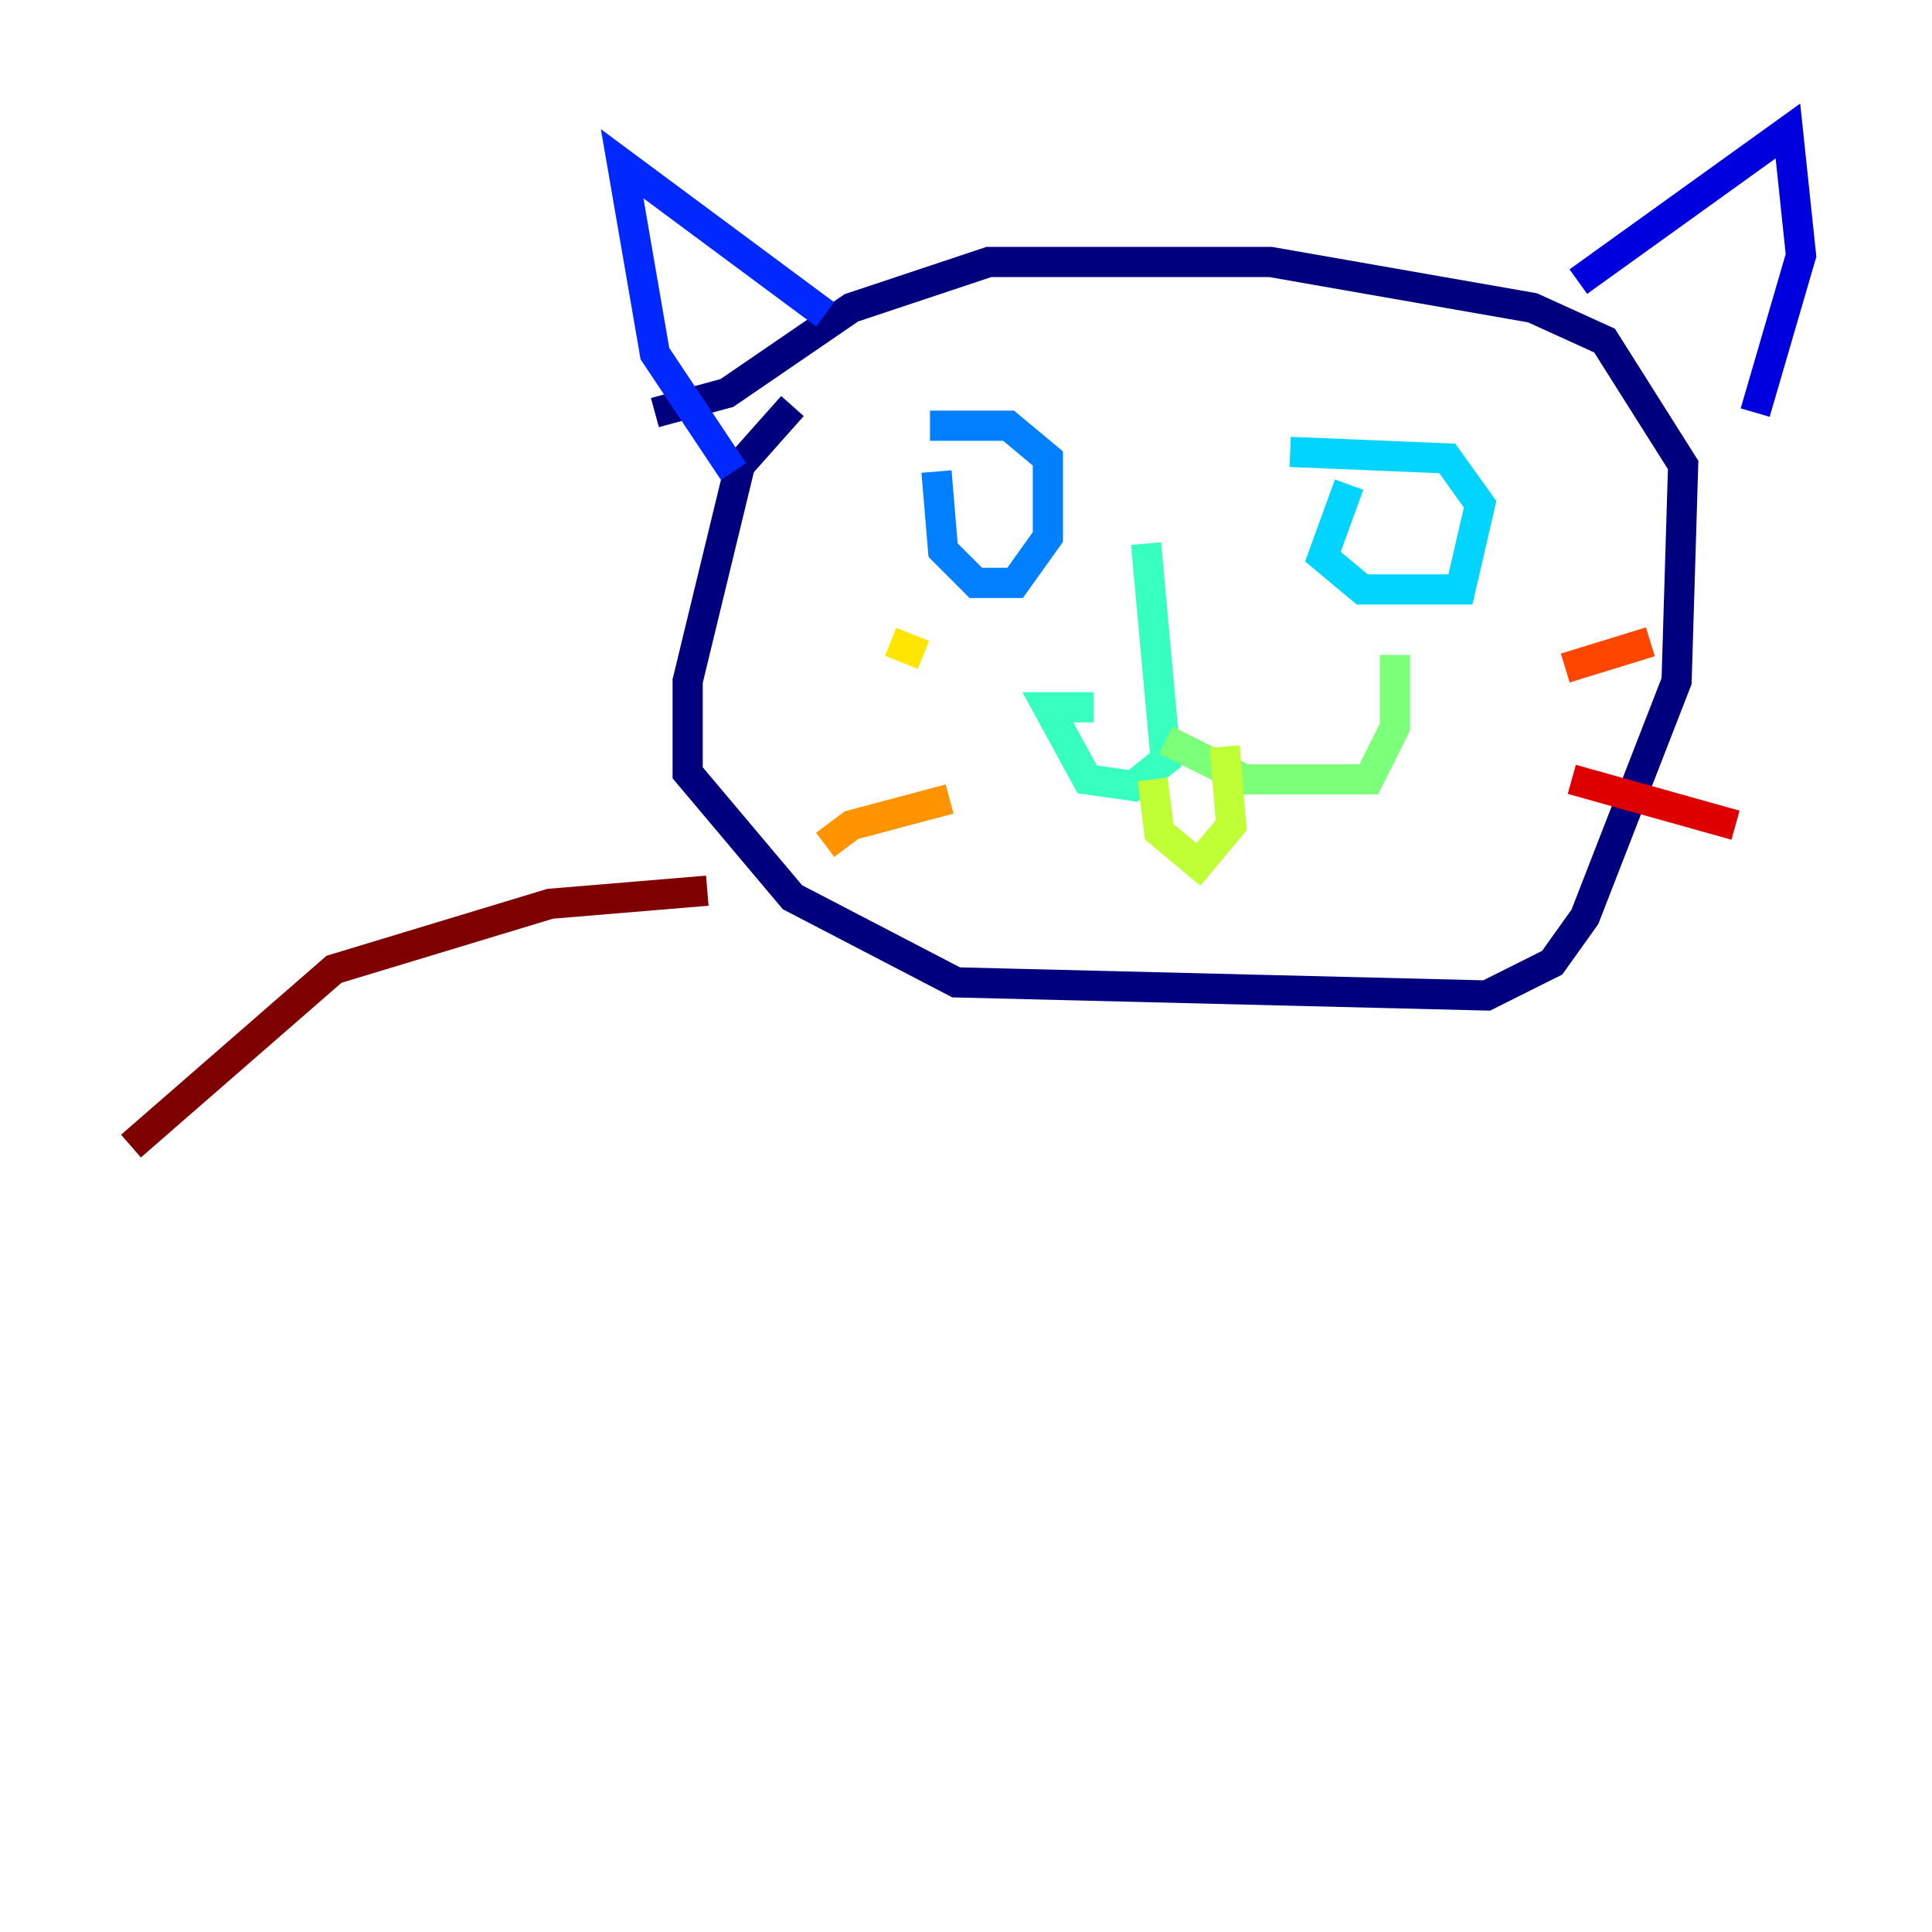 <?xml version="1.0" encoding="utf-8" ?>
<svg baseProfile="tiny" height="128" version="1.2" viewBox="0,0,128,128" width="128" xmlns="http://www.w3.org/2000/svg" xmlns:ev="http://www.w3.org/2001/xml-events" xmlns:xlink="http://www.w3.org/1999/xlink"><defs /><polyline fill="none" points="52.502,26.902 49.031,30.807 45.559,45.125 45.559,51.2 52.502,59.444 63.349,65.085 98.495,65.953 102.834,63.783 105.003,60.746 111.078,45.125 111.512,30.807 106.305,22.563 101.532,20.393 84.176,17.356 65.519,17.356 56.407,20.393 48.163,26.034 43.39,27.336" stroke="#00007f" stroke-width="2" /><polyline fill="none" points="104.57,18.658 118.454,8.678 119.322,16.922 116.285,27.336" stroke="#0000de" stroke-width="2" /><polyline fill="none" points="54.671,20.827 41.22,10.848 43.39,23.43 48.597,31.241" stroke="#0028ff" stroke-width="2" /><polyline fill="none" points="62.047,31.241 62.481,36.447 64.651,38.617 67.254,38.617 69.424,35.58 69.424,30.373 66.82,28.203 61.614,28.203" stroke="#0080ff" stroke-width="2" /><polyline fill="none" points="89.383,32.108 87.647,36.881 90.251,39.051 96.759,39.051 98.061,33.41 95.891,30.373 85.478,29.939" stroke="#00d4ff" stroke-width="2" /><polyline fill="none" points="75.932,36.014 77.234,50.332 75.064,52.068 72.027,51.634 69.424,46.861 72.461,46.861" stroke="#36ffc0" stroke-width="2" /><polyline fill="none" points="77.234,49.031 82.441,51.634 90.685,51.634 92.42,48.163 92.42,43.39" stroke="#7cff79" stroke-width="2" /><polyline fill="none" points="76.366,51.634 76.8,55.105 79.403,57.275 81.573,54.671 81.139,49.464" stroke="#c0ff36" stroke-width="2" /><polyline fill="none" points="61.18,43.39 59.01,42.522" stroke="#ffe500" stroke-width="2" /><polyline fill="none" points="62.915,52.936 56.407,54.671 54.671,55.973" stroke="#ff9400" stroke-width="2" /><polyline fill="none" points="103.702,44.258 109.342,42.522" stroke="#ff4600" stroke-width="2" /><polyline fill="none" points="104.136,51.634 114.983,54.671" stroke="#de0000" stroke-width="2" /><polyline fill="none" points="46.861,59.01 36.447,59.878 22.129,64.217 8.678,75.932" stroke="#7f0000" stroke-width="2" /></svg>